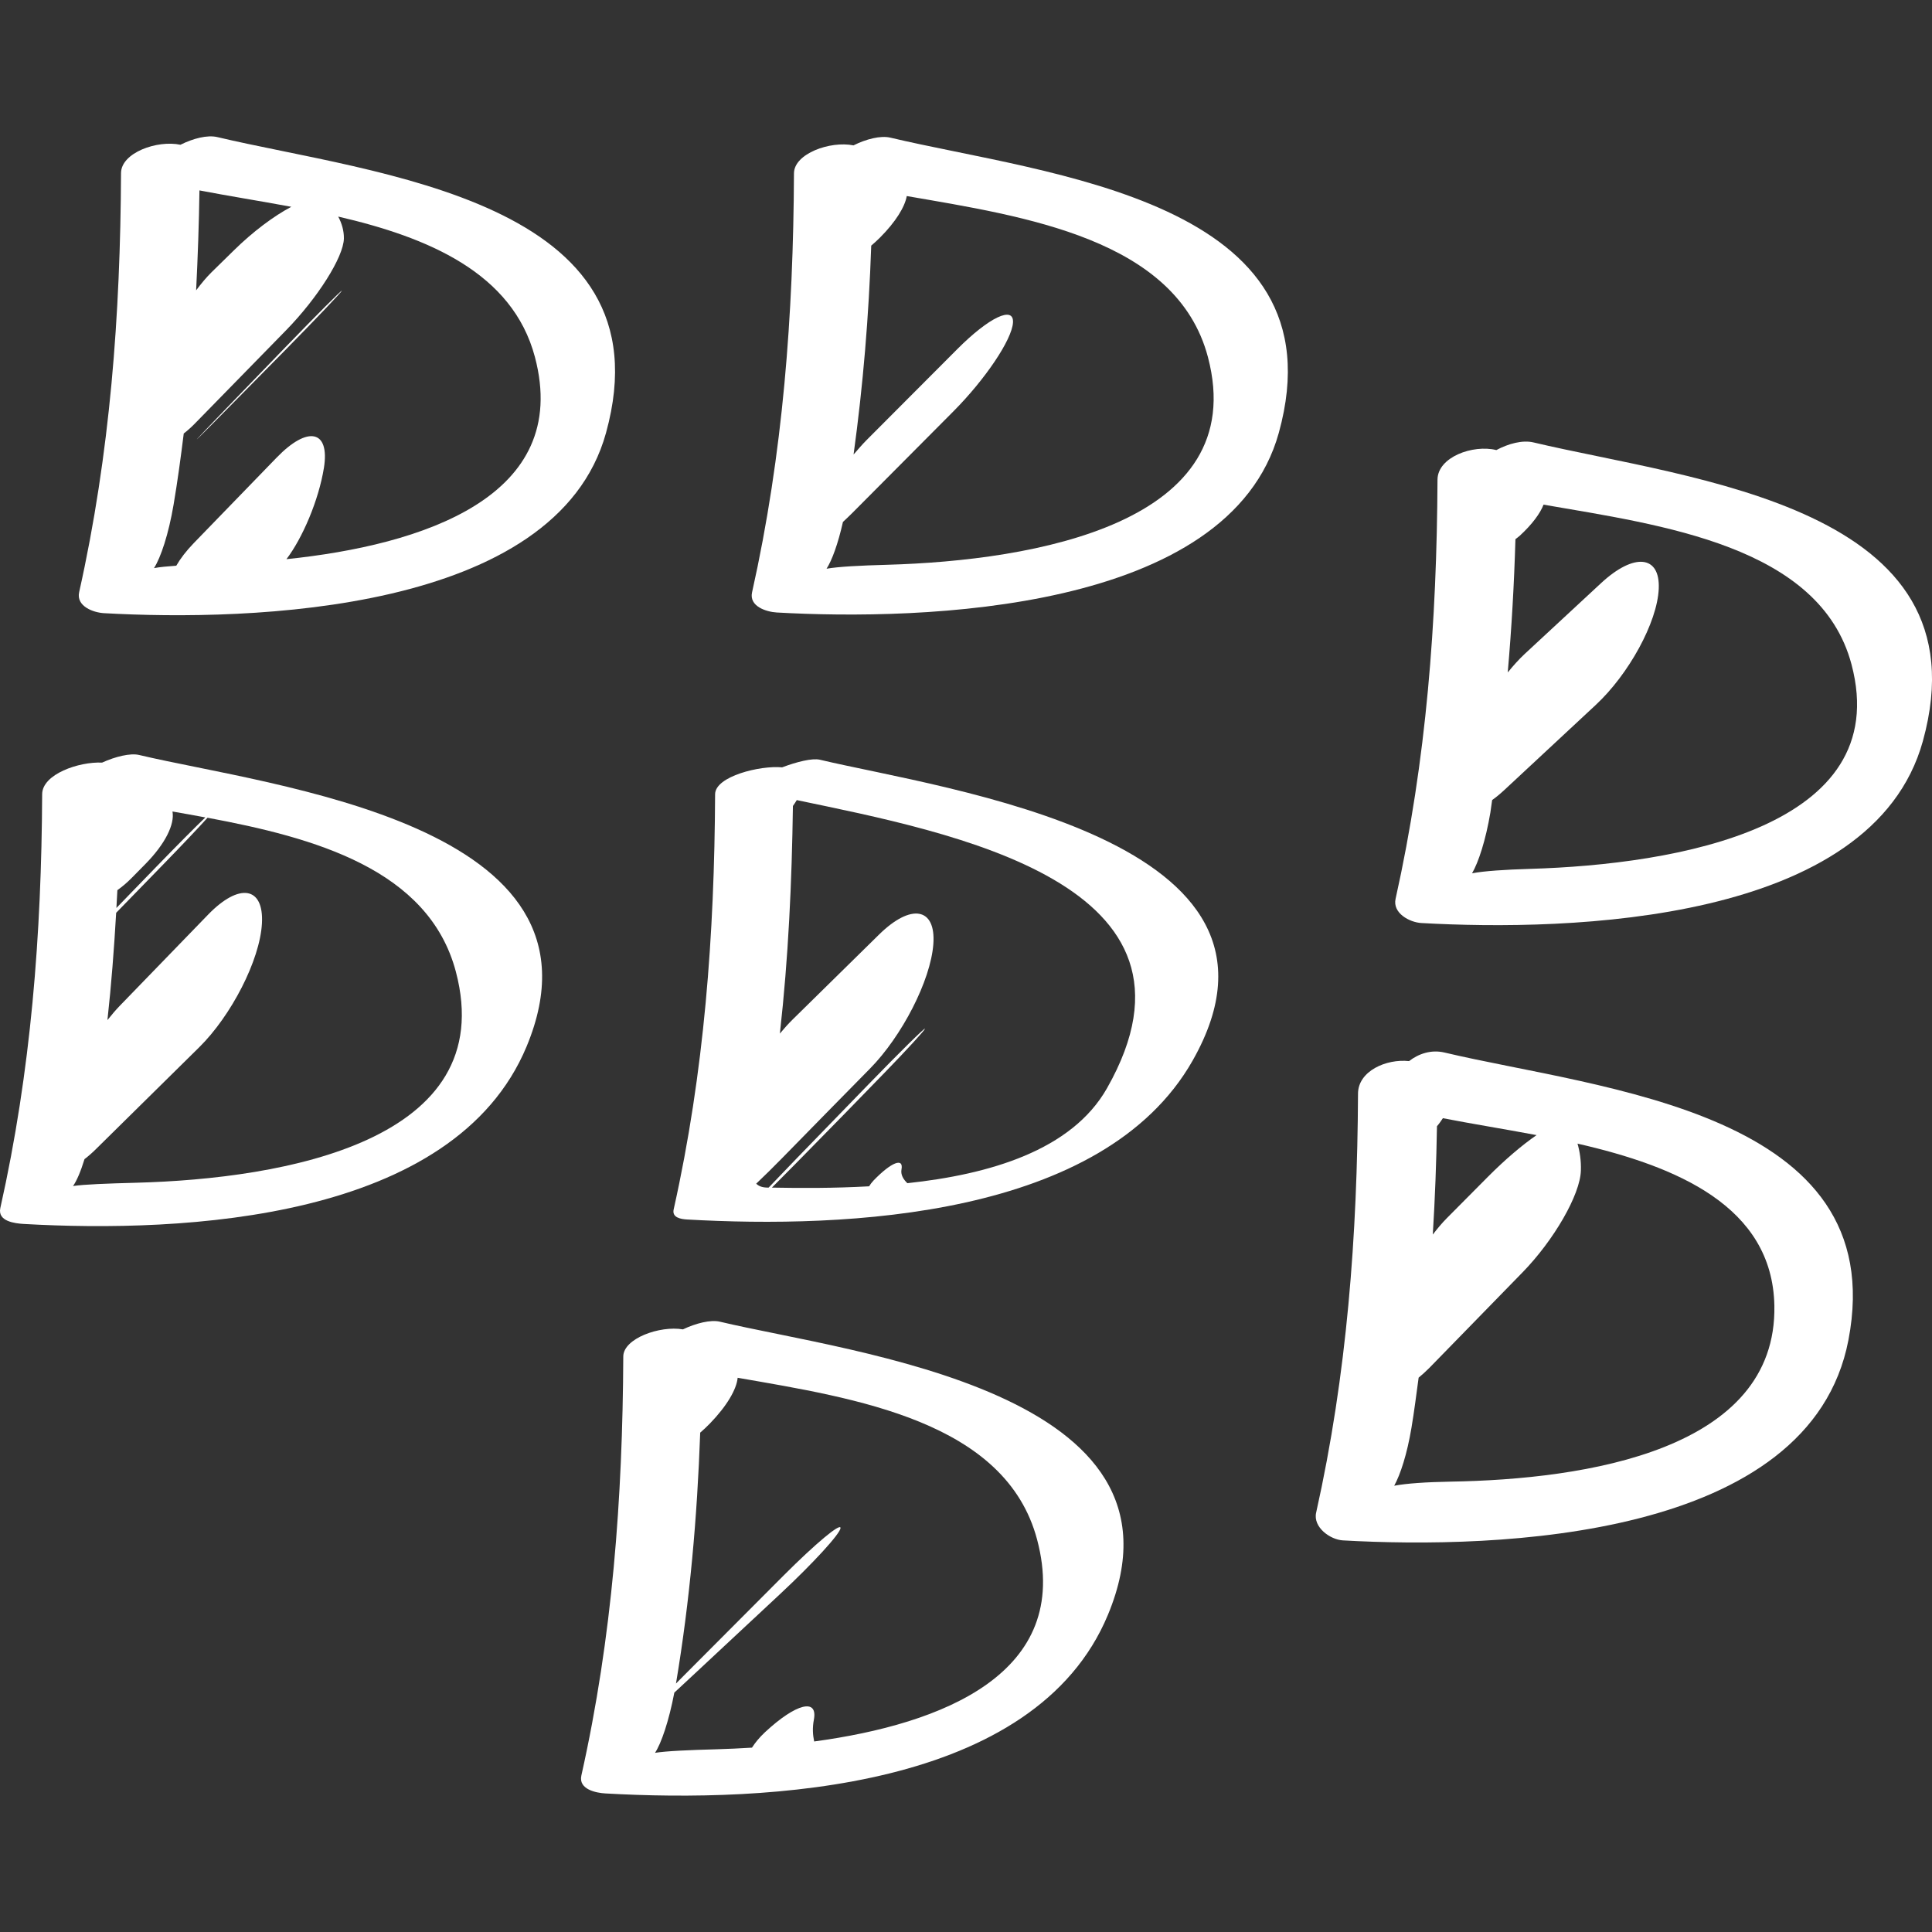 <?xml version="1.0" encoding="iso-8859-1"?>
<!-- Generator: Adobe Illustrator 16.0.0, SVG Export Plug-In . SVG Version: 6.00 Build 0)  -->
<!DOCTYPE svg PUBLIC "-//W3C//DTD SVG 1.1//EN" "http://www.w3.org/Graphics/SVG/1.1/DTD/svg11.dtd">
<svg xmlns="http://www.w3.org/2000/svg" xmlns:xlink="http://www.w3.org/1999/xlink" version="1.1" id="Capa_1" x="0px" y="0px" width="512px" height="512px" viewBox="0 0 47.618 47.618" style="enable-background:new 0 0 47.618 47.618;" xml:space="preserve">
<rect x="0" y="0" width="47.618" height="47.618" fill="#333333" stroke="none"/>
<g>
	<g>
		<path d="M7.038,8.554C4.577,11.096,3.716,11.999,7.02,8.64c0.774-0.787,1.403-1.448,1.406-1.475    C8.427,7.139,7.806,7.76,7.038,8.554z" fill="#FFFFFF"/>
		<path d="M5.357,3.379C5.108,3.32,4.755,3.414,4.447,3.568C3.873,3.446,2.985,3.765,2.983,4.266    c-0.016,3.493-0.268,6.913-1.032,10.329c-0.078,0.349,0.351,0.504,0.615,0.518c3.573,0.201,11.142,0.002,12.37-4.442    C16.528,4.912,9.215,4.294,5.357,3.379z M4.916,4.693C5.606,4.826,6.382,4.949,7.18,5.097C6.757,5.319,6.235,5.707,5.763,6.172    C5.581,6.351,5.399,6.529,5.216,6.708c-0.132,0.13-0.259,0.284-0.382,0.448C4.875,6.338,4.904,5.517,4.916,4.693z M7.06,13.782    c0.391-0.513,0.794-1.445,0.924-2.253c0.148-0.929-0.396-1.045-1.164-0.252c-0.681,0.701-1.36,1.403-2.041,2.106    c-0.191,0.197-0.335,0.387-0.434,0.56c-0.227,0.016-0.415,0.034-0.549,0.059c0.166-0.259,0.359-0.834,0.483-1.567    c0.099-0.583,0.177-1.167,0.25-1.751c0.091-0.069,0.186-0.154,0.286-0.257c0.767-0.785,1.515-1.55,2.24-2.291    c0.772-0.79,1.413-1.8,1.421-2.258c0.003-0.194-0.054-0.379-0.14-0.54c2.203,0.51,4.296,1.379,4.848,3.461    C14.099,12.25,10.402,13.435,7.06,13.782z" fill="#FFFFFF"/>
		<path d="M12.979,25.793c2.288-5.498-6.301-6.413-9.55-7.185c-0.216-0.052-0.588,0.04-0.913,0.188    c-0.569-0.027-1.475,0.284-1.477,0.779C1.023,23.028,0.765,26.4,0.008,29.774c-0.073,0.33,0.36,0.38,0.581,0.393    C4.516,30.389,11.19,30.088,12.979,25.793z M2.893,21.94c0.114-0.082,0.233-0.179,0.359-0.308    c0.111-0.113,0.223-0.226,0.332-0.337c0.494-0.502,0.724-0.981,0.667-1.294c0.266,0.046,0.536,0.095,0.81,0.146    c-0.26,0.25-0.703,0.695-1.202,1.21c-0.214,0.221-0.428,0.441-0.64,0.66c-0.121,0.125-0.237,0.245-0.35,0.362    C2.876,22.233,2.885,22.086,2.893,21.94z M3.355,29.151c-0.715,0.019-1.283,0.04-1.555,0.081c0.088-0.122,0.188-0.354,0.283-0.663    c0.093-0.071,0.19-0.155,0.296-0.261c0.844-0.832,1.686-1.663,2.53-2.495c0.786-0.775,1.497-2.143,1.547-3.053    c0.05-0.911-0.56-1.009-1.328-0.216c-0.724,0.747-1.446,1.493-2.17,2.24c-0.104,0.107-0.208,0.23-0.31,0.358    c0.097-0.879,0.164-1.761,0.215-2.644c0.394-0.404,0.784-0.807,1.169-1.201c0.465-0.478,0.862-0.898,1.083-1.142    c2.622,0.489,5.45,1.264,6.12,3.792C12.342,28.129,6.991,29.054,3.355,29.151z" fill="#FFFFFF"/>
		<path d="M37.794,10.904c-0.268-0.063-0.614,0.029-0.914,0.189c-0.576-0.143-1.447,0.171-1.45,0.73    c-0.017,3.493-0.27,6.913-1.033,10.329c-0.08,0.356,0.348,0.582,0.636,0.598c3.63,0.205,11.117,0.015,12.36-4.484    C48.994,12.472,41.683,11.827,37.794,10.904z M37.712,21.415c-0.629,0.019-1.136,0.053-1.43,0.109    c0.159-0.273,0.336-0.815,0.451-1.495c0.018-0.104,0.026-0.207,0.044-0.31c0.096-0.068,0.195-0.15,0.302-0.249    c0.75-0.698,1.501-1.396,2.251-2.095c0.81-0.752,1.517-2.033,1.553-2.862c0.038-0.83-0.608-0.894-1.419-0.143    c-0.628,0.583-1.257,1.166-1.886,1.749c-0.143,0.133-0.282,0.29-0.417,0.455c0.096-1.09,0.158-2.185,0.19-3.285    c0.037-0.031,0.067-0.048,0.105-0.083c0.308-0.283,0.505-0.553,0.588-0.768c2.89,0.502,6.813,1.007,7.59,3.937    C46.702,20.398,41.301,21.309,37.712,21.415z" fill="#FFFFFF"/>
		<path d="M33.098,37.966c3.8,0.215,11.517-0.024,12.46-4.937c1.084-5.646-6.124-6.179-9.955-7.087    c-0.328-0.078-0.639,0.029-0.874,0.211c-0.562-0.061-1.255,0.245-1.258,0.801c-0.017,3.493-0.269,6.913-1.032,10.328    C32.358,37.643,32.786,37.948,33.098,37.966z M35.417,27.758c0.06-0.069,0.104-0.135,0.146-0.198    c0.683,0.134,1.48,0.261,2.309,0.417c-0.35,0.24-0.777,0.603-1.193,1.021c-0.342,0.344-0.682,0.687-1.021,1.028    c-0.118,0.119-0.232,0.257-0.344,0.402C35.369,29.542,35.402,28.652,35.417,27.758z M34.787,35.199    c0.07-0.414,0.121-0.829,0.178-1.244c0.083-0.067,0.169-0.146,0.262-0.238c0.76-0.778,1.525-1.564,2.298-2.356    c0.771-0.79,1.423-1.914,1.439-2.511c0.008-0.244-0.027-0.47-0.083-0.663c2.439,0.558,4.804,1.542,4.852,3.993    c0.067,3.557-4.628,4.283-7.988,4.338c-0.598,0.011-1.084,0.044-1.382,0.101C34.516,36.342,34.68,35.838,34.787,35.199z" fill="#FFFFFF"/>
		<path d="M31.519,10.667c1.59-5.751-5.723-6.36-9.573-7.274c-0.243-0.058-0.6,0.035-0.91,0.19    c-0.573-0.116-1.464,0.203-1.467,0.688c-0.016,3.494-0.269,6.914-1.033,10.329c-0.077,0.346,0.353,0.481,0.609,0.496    C22.7,15.298,30.294,15.095,31.519,10.667z M21.867,13.92c-0.671,0.018-1.21,0.047-1.495,0.097    c0.132-0.203,0.283-0.614,0.404-1.153c0.072-0.067,0.146-0.136,0.224-0.214c0.834-0.839,1.668-1.677,2.502-2.515    c0.778-0.783,1.439-1.76,1.465-2.184c0.026-0.423-0.589-0.132-1.369,0.65c-0.746,0.748-1.492,1.495-2.237,2.243    c-0.112,0.112-0.216,0.237-0.323,0.358c0.235-1.706,0.376-3.419,0.435-5.148c0.07-0.06,0.141-0.123,0.215-0.197    c0.391-0.392,0.614-0.759,0.661-1.025c2.889,0.5,6.647,1.047,7.422,3.966C30.856,12.903,25.476,13.818,21.867,13.92z" fill="#FFFFFF"/>
		<path d="M29.395,26.14c3.109-5.478-6.109-6.683-9.188-7.415c-0.188-0.044-0.572,0.052-0.93,0.188    c-0.533-0.052-1.65,0.218-1.652,0.663c-0.016,3.459-0.265,6.851-1.021,10.232c-0.046,0.203,0.175,0.24,0.332,0.249    C20.837,30.278,27.191,30.022,29.395,26.14z M27.284,26.822c-0.872,1.536-2.906,2.125-4.92,2.34    c-0.104-0.098-0.168-0.213-0.145-0.338c0.057-0.301-0.251-0.181-0.688,0.271c-0.048,0.051-0.082,0.098-0.11,0.144    c-0.874,0.049-1.704,0.045-2.396,0.032c0.173-0.174,0.358-0.359,0.562-0.566c0.385-0.393,0.799-0.815,1.251-1.275    c0.331-0.341,0.655-0.674,0.976-1.003c0.539-0.555,0.978-1.035,0.984-1.072c0.005-0.039-0.615,0.571-1.385,1.364    c-0.607,0.626-1.202,1.238-1.769,1.823c-0.259,0.267-0.496,0.514-0.7,0.729c-0.014,0-0.03-0.001-0.044-0.001    c-0.131-0.004-0.207-0.043-0.262-0.096c0.202-0.192,0.422-0.407,0.648-0.639c0.751-0.768,1.473-1.503,2.164-2.205    c0.774-0.788,1.486-2.154,1.554-3.059c0.067-0.904-0.549-1.012-1.337-0.238c-0.709,0.696-1.419,1.395-2.132,2.096    c-0.106,0.104-0.211,0.222-0.314,0.346c0-0.005,0.001-0.01,0.002-0.015c0.209-1.862,0.294-3.725,0.32-5.595    c0.035-0.051,0.072-0.103,0.095-0.145C23.429,20.514,30.154,21.767,27.284,26.822z" fill="#FFFFFF"/>
		<path d="M14.923,44.203c3.966,0.225,10.582-0.076,12.383-4.4c2.296-5.515-6.302-6.453-9.562-7.227    c-0.229-0.055-0.594,0.038-0.912,0.189c-0.571-0.098-1.468,0.225-1.47,0.668c-0.016,3.493-0.268,6.913-1.033,10.328    C14.253,44.101,14.686,44.19,14.923,44.203z M16.62,41.718c0.099-0.092,0.2-0.187,0.306-0.284    c0.768-0.717,1.537-1.435,2.311-2.155c0.808-0.754,1.472-1.479,1.479-1.617c0.008-0.139-0.617,0.384-1.398,1.165    c-0.768,0.771-1.574,1.58-2.417,2.425c-0.082,0.083-0.162,0.163-0.24,0.242c0.343-2.049,0.523-4.104,0.597-6.184    c0.078-0.066,0.158-0.142,0.241-0.227c0.422-0.436,0.656-0.844,0.682-1.125c2.893,0.503,6.607,1.065,7.381,3.99    c0.872,3.291-2.327,4.545-5.495,4.974c-0.034-0.158-0.046-0.335-0.008-0.534c0.104-0.541-0.438-0.405-1.2,0.302    c-0.146,0.136-0.247,0.263-0.325,0.384c-0.295,0.018-0.584,0.032-0.861,0.04c-0.691,0.019-1.249,0.043-1.529,0.088    C16.297,42.972,16.486,42.422,16.62,41.718z" fill="#FFFFFF"/>
	</g>
</g>
<g>
</g>
<g>
</g>
<g>
</g>
<g>
</g>
<g>
</g>
<g>
</g>
<g>
</g>
<g>
</g>
<g>
</g>
<g>
</g>
<g>
</g>
<g>
</g>
<g>
</g>
<g>
</g>
<g>
</g>
</svg>

